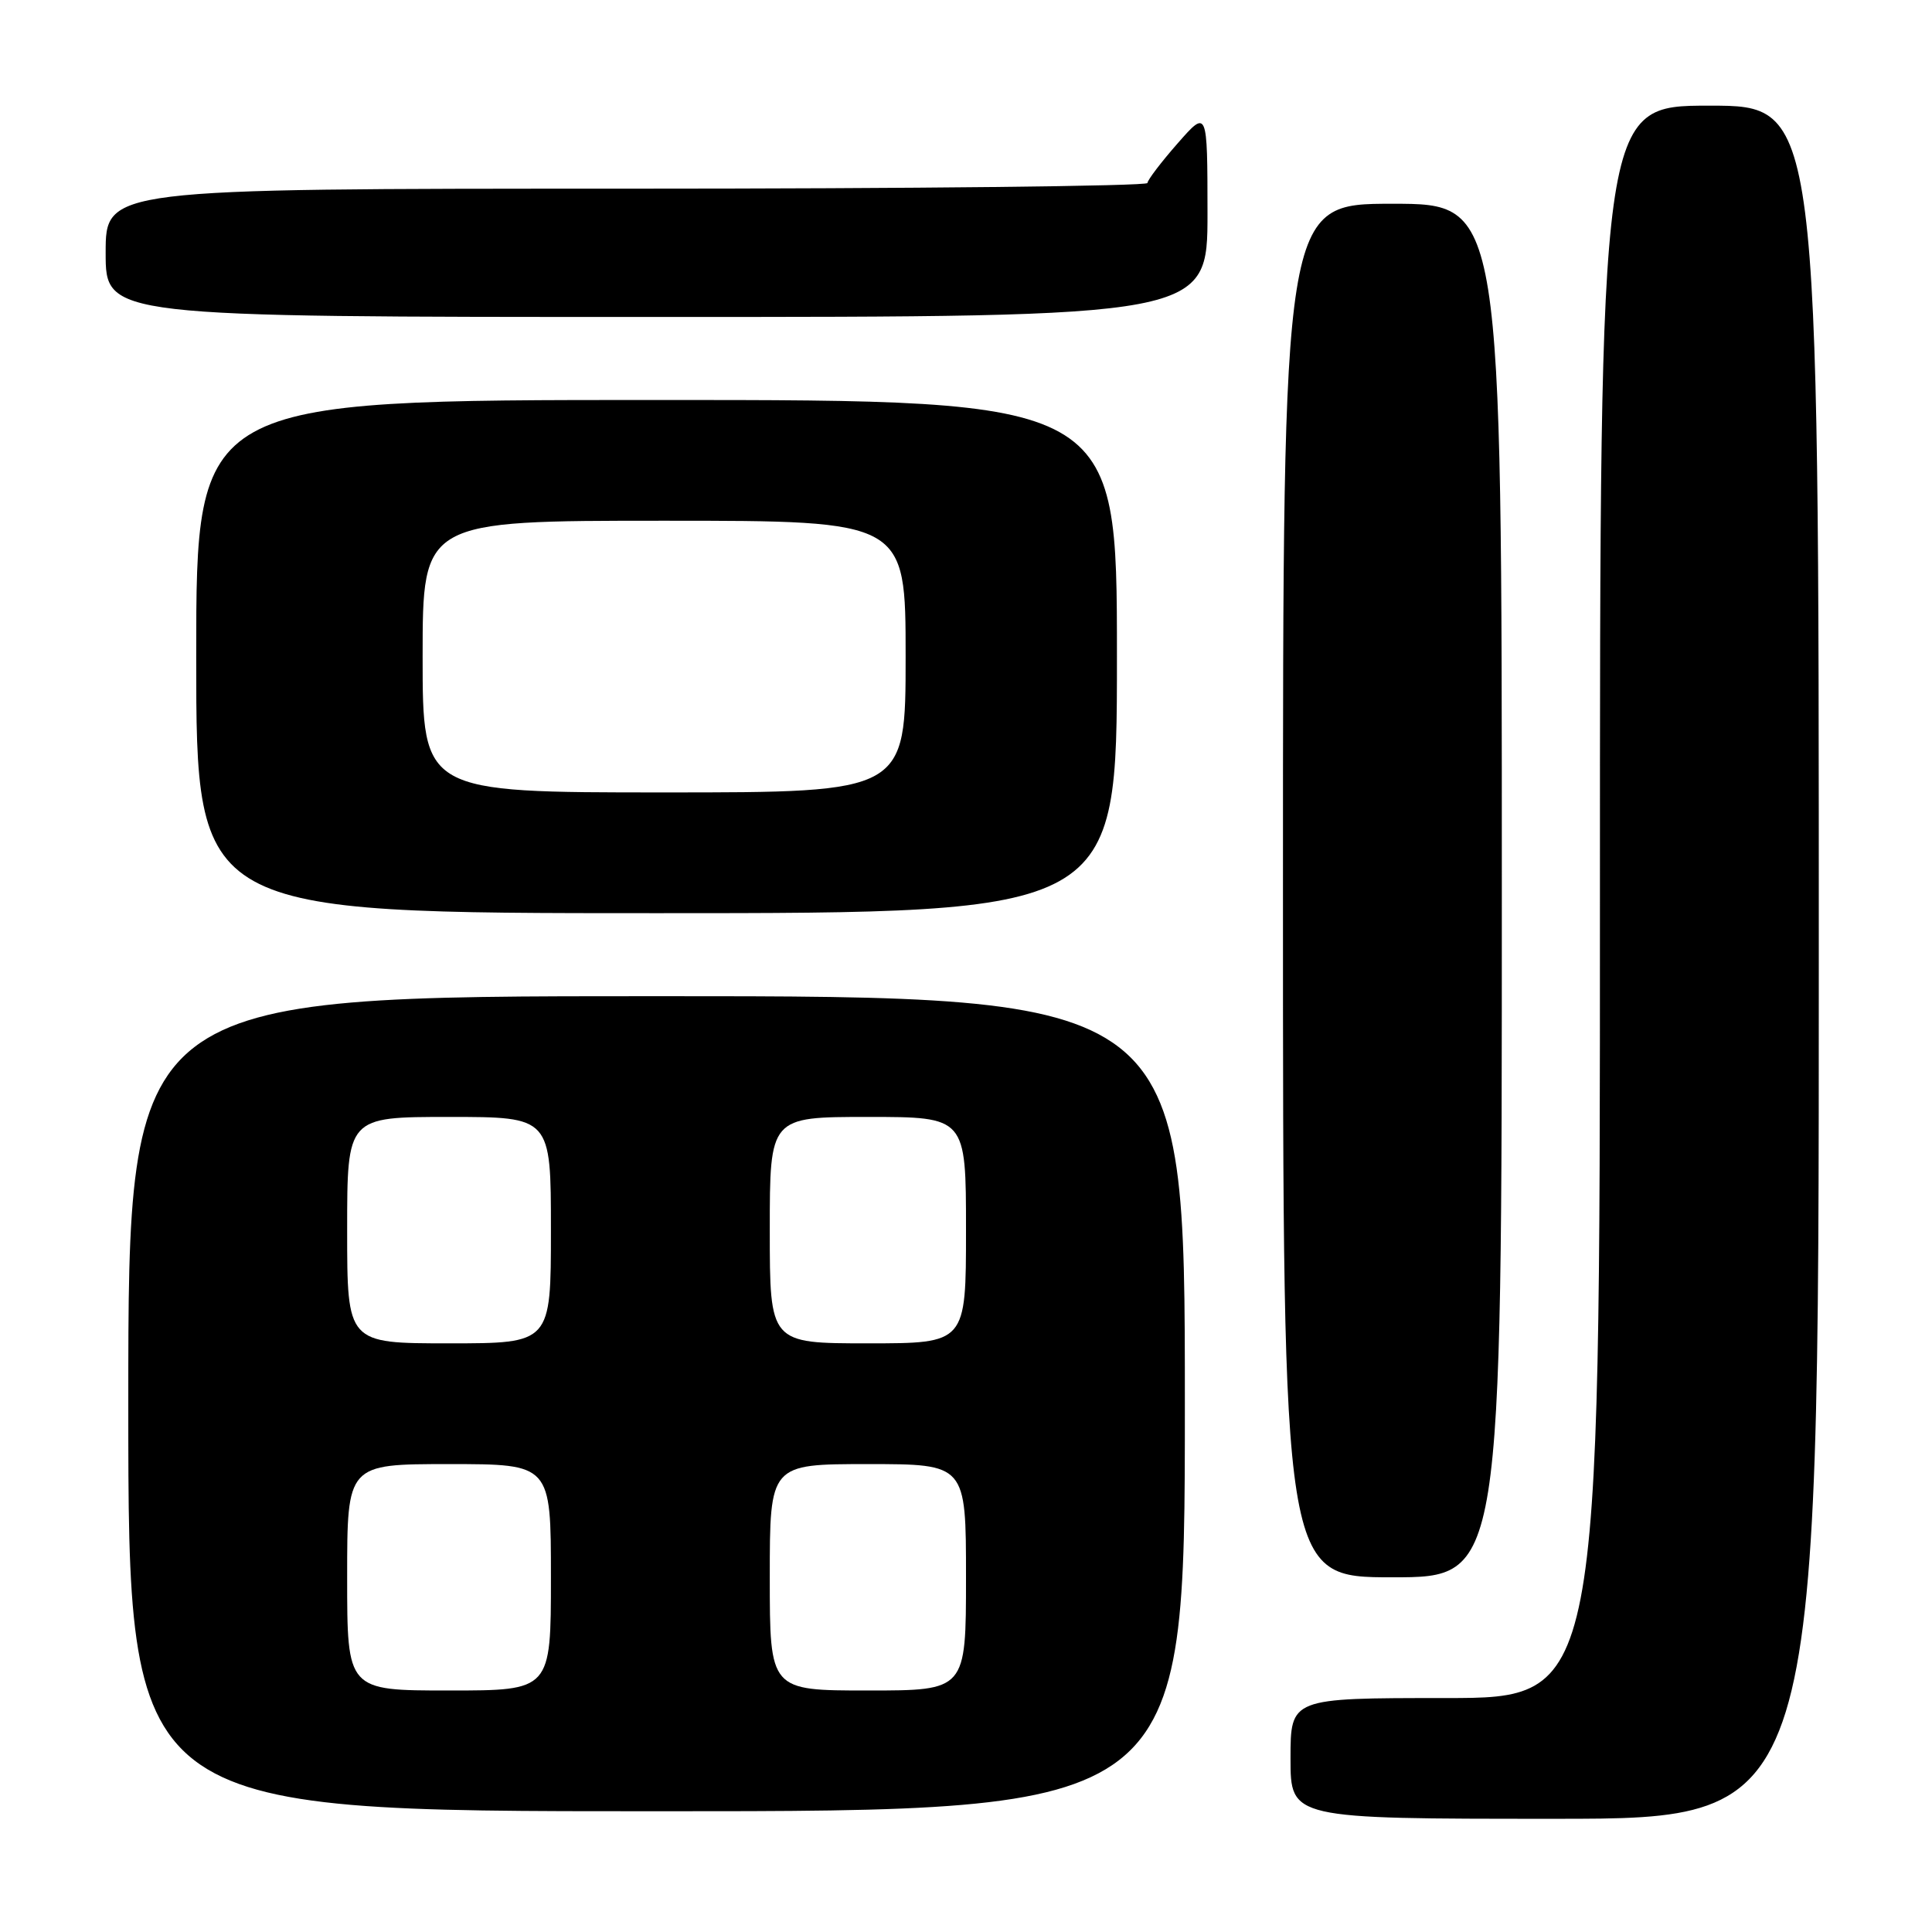 <?xml version="1.0" encoding="UTF-8" standalone="no"?>
<!DOCTYPE svg PUBLIC "-//W3C//DTD SVG 1.1//EN" "http://www.w3.org/Graphics/SVG/1.1/DTD/svg11.dtd" >
<svg xmlns="http://www.w3.org/2000/svg" xmlns:xlink="http://www.w3.org/1999/xlink" version="1.1" viewBox="0 0 256 256">
 <g >
 <path fill="currentColor"
d=" M 241.00 127.50 C 241.00 14.00 241.00 14.00 226.50 14.00 C 212.00 14.00 212.00 14.00 212.00 119.50 C 212.00 225.00 212.00 225.00 191.50 225.00 C 171.00 225.00 171.00 225.00 171.00 233.00 C 171.00 241.00 171.00 241.00 206.00 241.00 C 241.00 241.00 241.00 241.00 241.00 127.50 Z  M 157.00 186.00 C 157.00 132.00 157.00 132.00 87.00 132.00 C 17.00 132.00 17.00 132.00 17.00 186.00 C 17.00 240.00 17.00 240.00 87.00 240.00 C 157.00 240.00 157.00 240.00 157.00 186.00 Z  M 199.00 118.00 C 199.00 27.00 199.00 27.00 184.50 27.00 C 170.00 27.00 170.00 27.00 170.00 118.00 C 170.00 209.00 170.00 209.00 184.50 209.00 C 199.00 209.00 199.00 209.00 199.00 118.00 Z  M 148.00 87.00 C 148.00 53.00 148.00 53.00 87.00 53.00 C 26.00 53.00 26.00 53.00 26.00 87.00 C 26.00 121.00 26.00 121.00 87.00 121.00 C 148.00 121.00 148.00 121.00 148.00 87.00 Z  M 160.00 28.25 C 159.99 14.50 159.99 14.50 156.04 19.00 C 153.86 21.48 152.07 23.84 152.04 24.25 C 152.02 24.66 120.95 25.00 83.00 25.00 C 14.00 25.00 14.00 25.00 14.00 33.50 C 14.00 42.00 14.00 42.00 87.00 42.00 C 160.00 42.00 160.00 42.00 160.00 28.25 Z  M 46.00 209.00 C 46.00 194.00 46.00 194.00 59.50 194.00 C 73.00 194.00 73.00 194.00 73.00 209.00 C 73.00 224.00 73.00 224.00 59.50 224.00 C 46.00 224.00 46.00 224.00 46.00 209.00 Z  M 102.00 209.00 C 102.00 194.00 102.00 194.00 115.00 194.00 C 128.00 194.00 128.00 194.00 128.00 209.00 C 128.00 224.00 128.00 224.00 115.00 224.00 C 102.00 224.00 102.00 224.00 102.00 209.00 Z  M 46.00 163.00 C 46.00 148.00 46.00 148.00 59.50 148.00 C 73.00 148.00 73.00 148.00 73.00 163.00 C 73.00 178.00 73.00 178.00 59.50 178.00 C 46.00 178.00 46.00 178.00 46.00 163.00 Z  M 102.00 163.00 C 102.00 148.00 102.00 148.00 115.00 148.00 C 128.00 148.00 128.00 148.00 128.00 163.00 C 128.00 178.00 128.00 178.00 115.00 178.00 C 102.00 178.00 102.00 178.00 102.00 163.00 Z  M 56.00 87.00 C 56.00 69.00 56.00 69.00 88.00 69.00 C 120.00 69.00 120.00 69.00 120.00 87.00 C 120.00 105.00 120.00 105.00 88.00 105.00 C 56.00 105.00 56.00 105.00 56.00 87.00 Z "/>
</g>
</svg>
